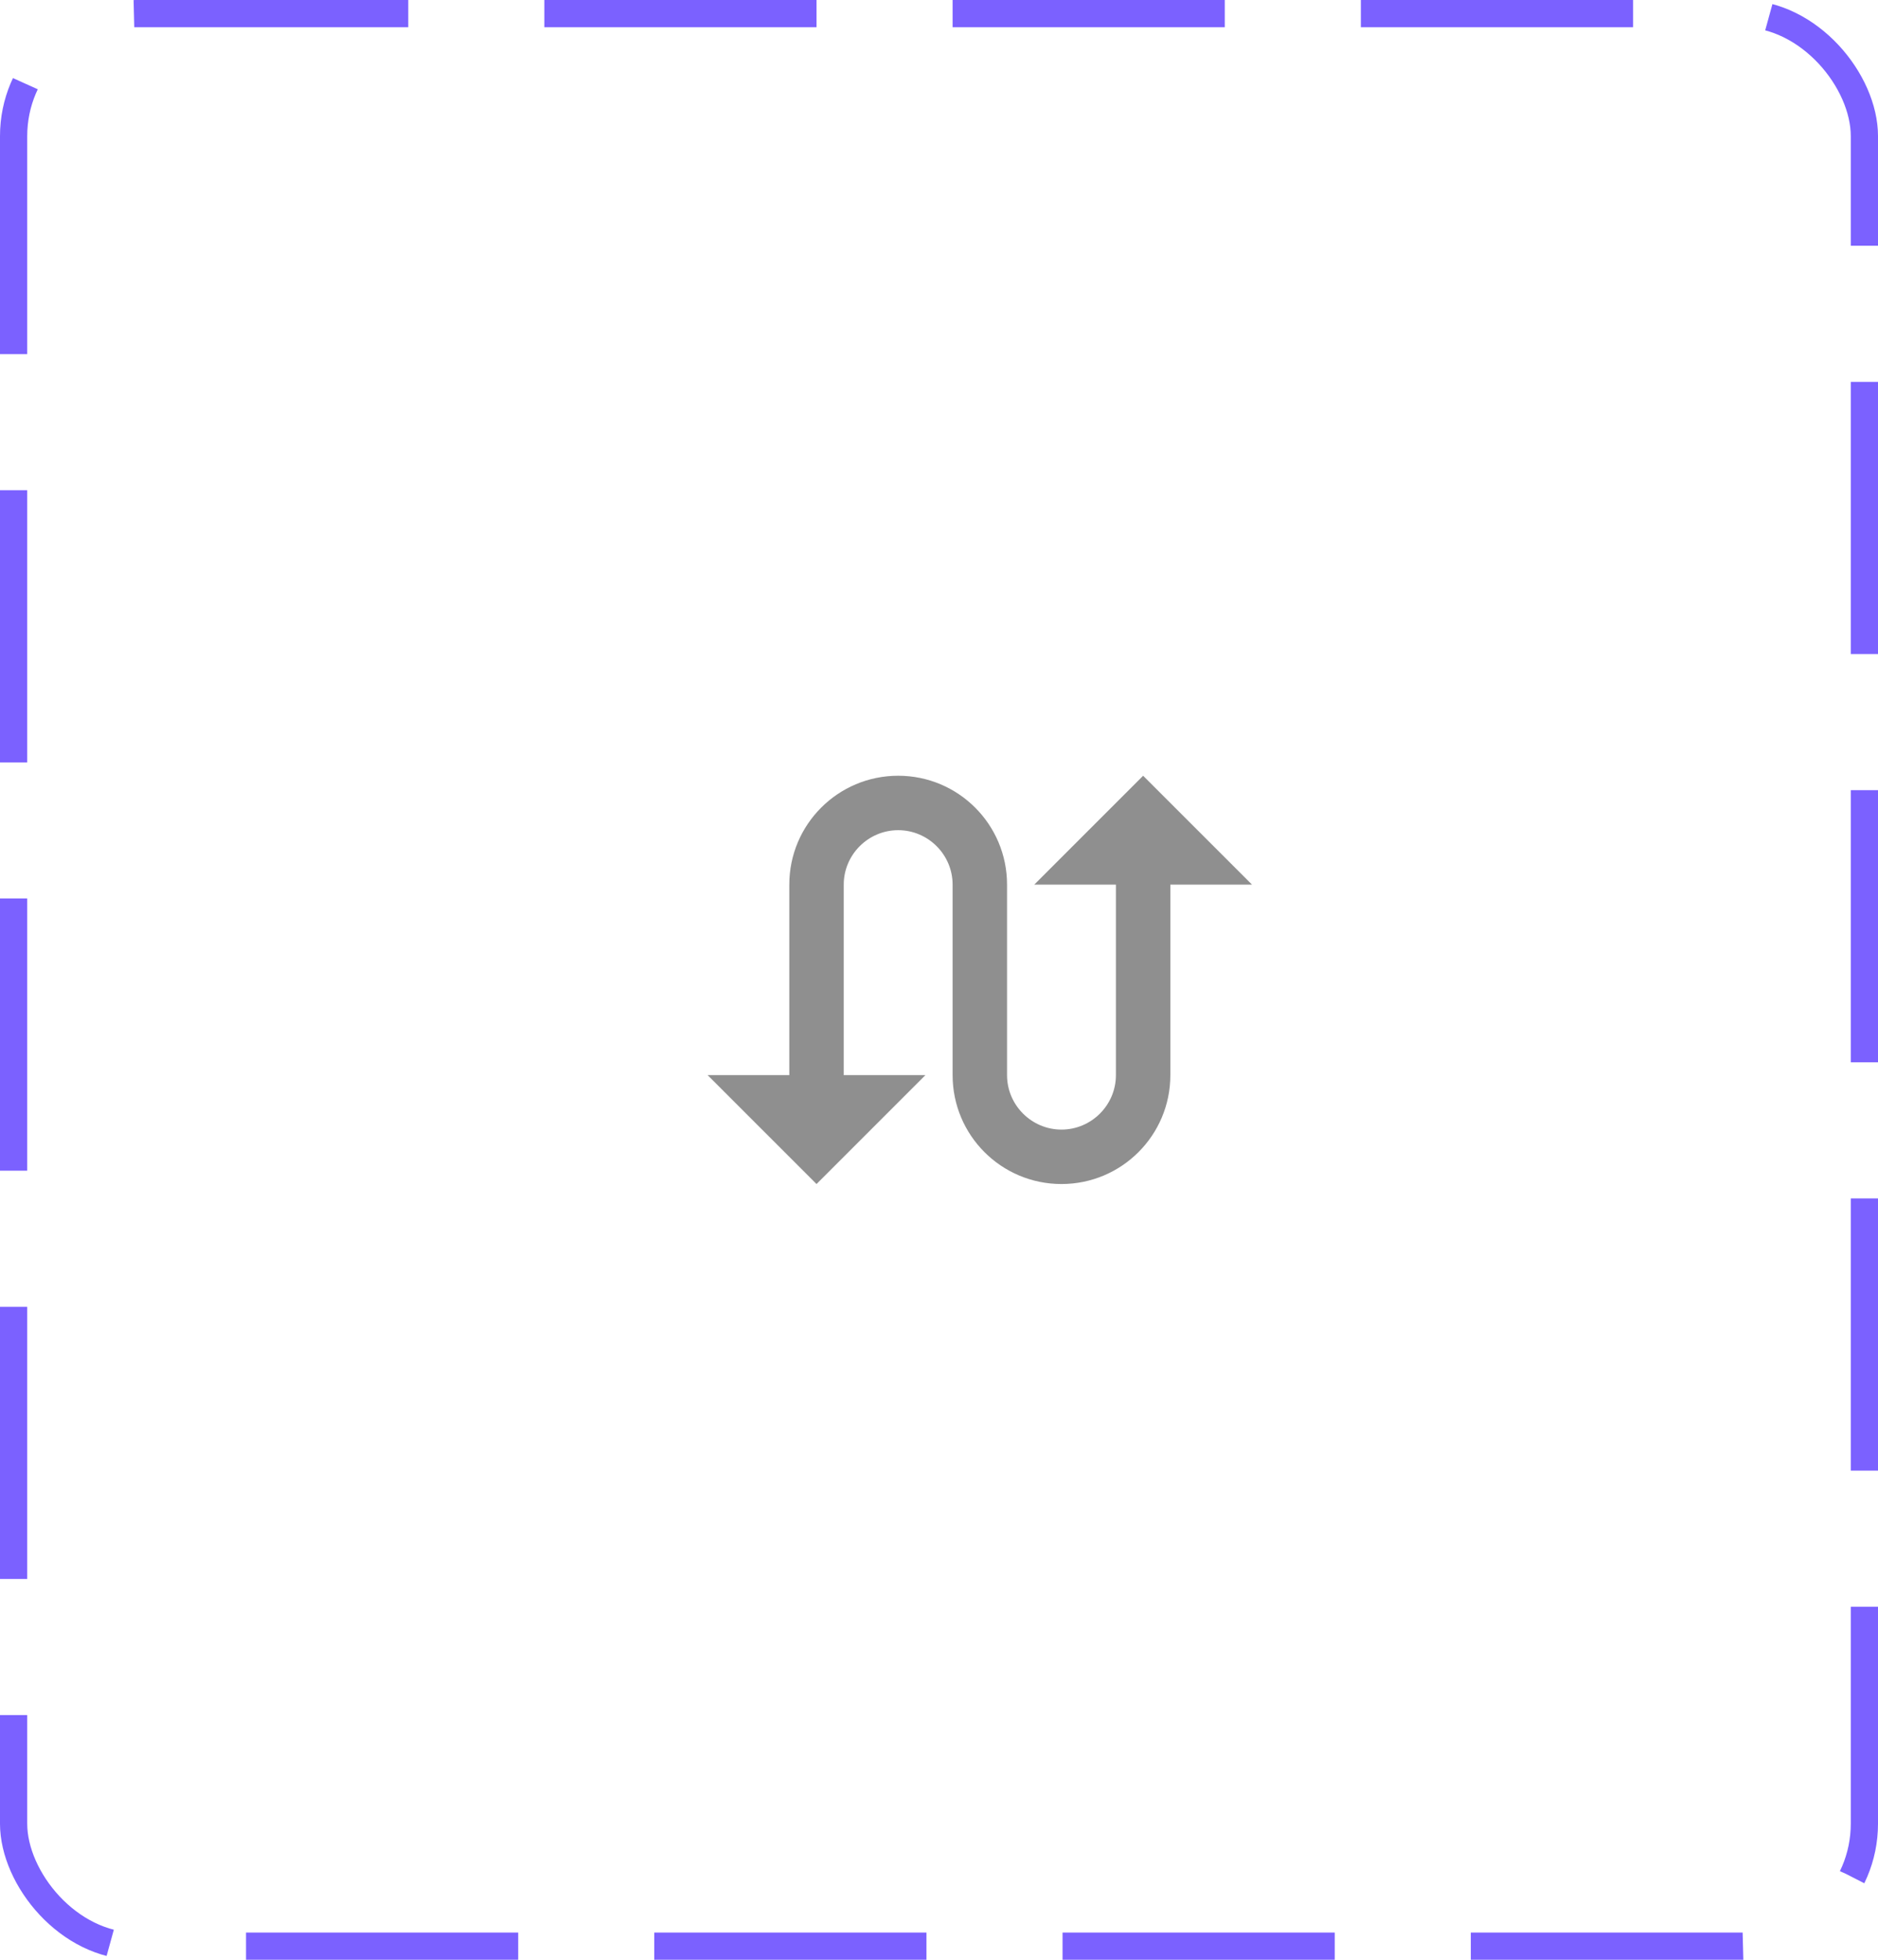 <svg width="69" height="72" viewBox="0 0 69 72" fill="none" xmlns="http://www.w3.org/2000/svg">
<rect x="0.5" y="0.5" width="68" height="71" rx="4.5" stroke="#7B61FF" stroke-dasharray="10 5"/>
<path d="M42 28.5L38 32.5H41V39.5C41 40.6 40.1 41.5 39 41.5C37.9 41.5 37 40.6 37 39.5V32.5C37 30.29 35.21 28.5 33 28.5C30.79 28.5 29 30.29 29 32.5V39.5H26L30 43.5L34 39.5H31V32.5C31 31.4 31.9 30.5 33 30.5C34.1 30.5 35 31.4 35 32.5V39.5C35 41.71 36.79 43.5 39 43.5C41.21 43.5 43 41.71 43 39.5V32.5H46L42 28.5Z" fill="#8F8F8F"/>
</svg>
